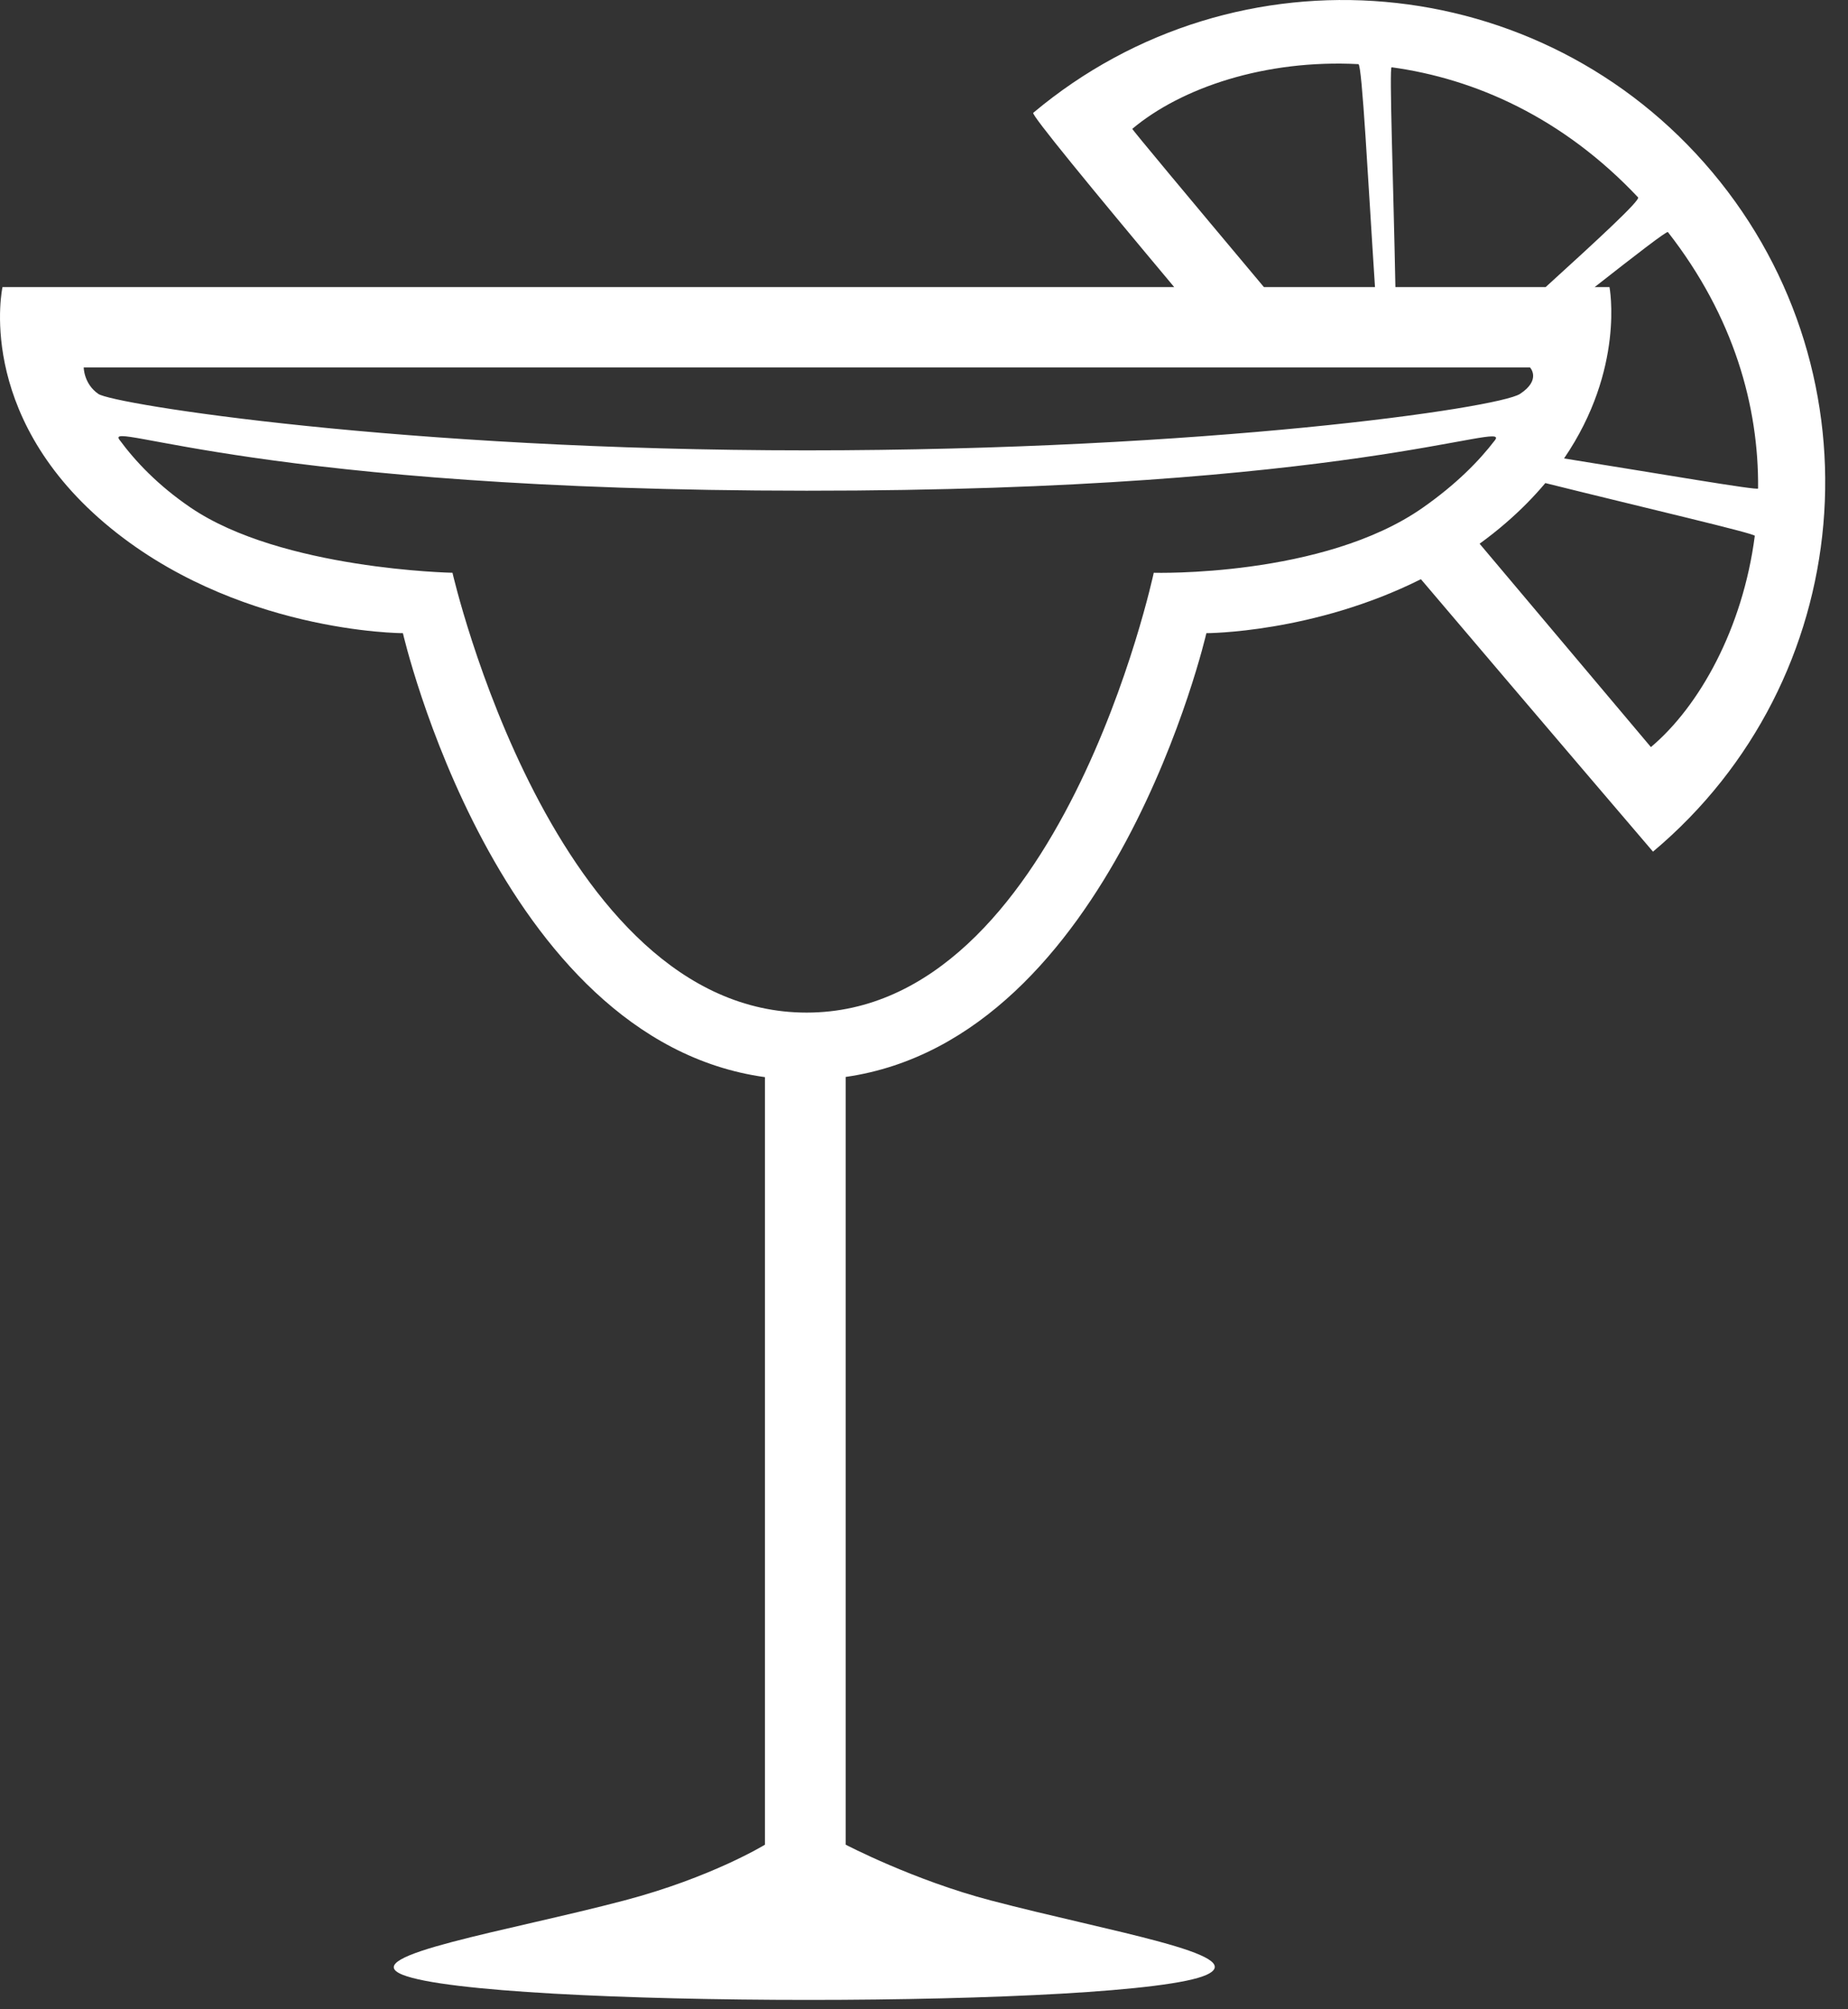 <?xml version="1.0" encoding="UTF-8"?>
<svg width="46px" height="50px" viewBox="0 0 46 50" version="1.1" xmlns="http://www.w3.org/2000/svg" xmlns:xlink="http://www.w3.org/1999/xlink">
    <rect x="0" y="0" width="46" height="50" fill="#333333" stroke="none"/>
    <!-- Generator: Sketch 43.2 (39069) - http://www.bohemiancoding.com/sketch -->
    <title>Fill 1 Copy 5</title>
    <desc>Created with Sketch.</desc>
    <defs></defs>
    <g id="Page-1" stroke="none" stroke-width="1" fill="none" fill-rule="evenodd">
        <g id="Desktop-HD-Copy-18" transform="translate(-284, -21)" fill="#fff">
            <path d="M313.228,28.144 C311.155,25.669 309.665,23.853 309.719,23.808 C314.796,19.548 322.365,20.21 326.625,25.288 C330.885,30.364 330.223,37.933 325.146,42.193 C325.146,42.193 322.482,39.079 319.369,35.413 C316.687,36.756 314.029,36.756 314.029,36.756 C314.029,36.756 311.706,46.845 305.051,47.799 L305.051,66.904 C305.051,66.904 306.74,67.788 308.665,68.292 C311.619,69.068 315.138,69.641 314.029,70.144 C312.197,70.974 296.133,70.974 294.029,70.144 C292.827,69.669 296.651,69.054 299.54,68.292 C301.711,67.72 303.041,66.904 303.041,66.904 L303.041,47.804 C296.36,46.881 294.029,36.756 294.029,36.756 C294.029,36.756 289.822,36.756 286.597,34.01 C283.372,31.264 284.062,28.144 284.062,28.144 L313.228,28.144 Z M318.734,28.144 C318.685,25.587 318.577,22.666 318.64,22.674 C320.711,22.957 322.9,23.922 324.774,25.911 C324.84,25.981 323.752,26.981 322.474,28.144 L318.734,28.144 Z M318.226,28.144 C318.056,25.564 317.906,22.602 317.813,22.596 C315.497,22.475 313.407,23.181 312.185,24.206 C312.173,24.216 313.576,25.897 315.461,28.144 L318.226,28.144 Z M320.83,34.53 C323.182,37.324 325.094,39.591 325.094,39.591 C326.294,38.583 327.38,36.647 327.68,34.334 C327.688,34.276 324.936,33.636 322.466,33.021 C322.188,33.352 321.864,33.684 321.487,34.01 C321.272,34.196 321.053,34.369 320.83,34.53 L320.83,34.53 Z M322.932,32.408 C325.298,32.786 327.761,33.211 327.762,33.156 C327.78,31.121 327.164,28.884 325.517,26.775 C325.491,26.743 324.715,27.343 323.694,28.144 L324.063,28.144 C324.063,28.144 324.455,30.178 322.932,32.408 L322.932,32.408 Z M304.078,33.211 C290.537,33.207 286.611,31.448 286.971,31.94 C287.371,32.485 287.94,33.084 288.746,33.632 C291.012,35.172 295.263,35.253 295.263,35.253 C295.263,35.253 297.771,46.198 304.078,46.198 C310.384,46.198 312.719,35.253 312.719,35.253 C312.719,35.253 316.938,35.373 319.418,33.632 C320.246,33.052 320.817,32.471 321.212,31.954 C321.609,31.435 317.618,33.216 304.078,33.211 L304.078,33.211 Z M286.084,30.144 C286.084,30.144 286.084,30.549 286.447,30.802 C286.81,31.056 294.029,32.207 304.085,32.207 C314.029,32.207 321.297,31.156 321.836,30.802 C322.374,30.449 322.085,30.144 322.085,30.144 L286.084,30.144 Z" id="Fill-1-Copy-5"></path>
        </g>
    </g>
</svg>
